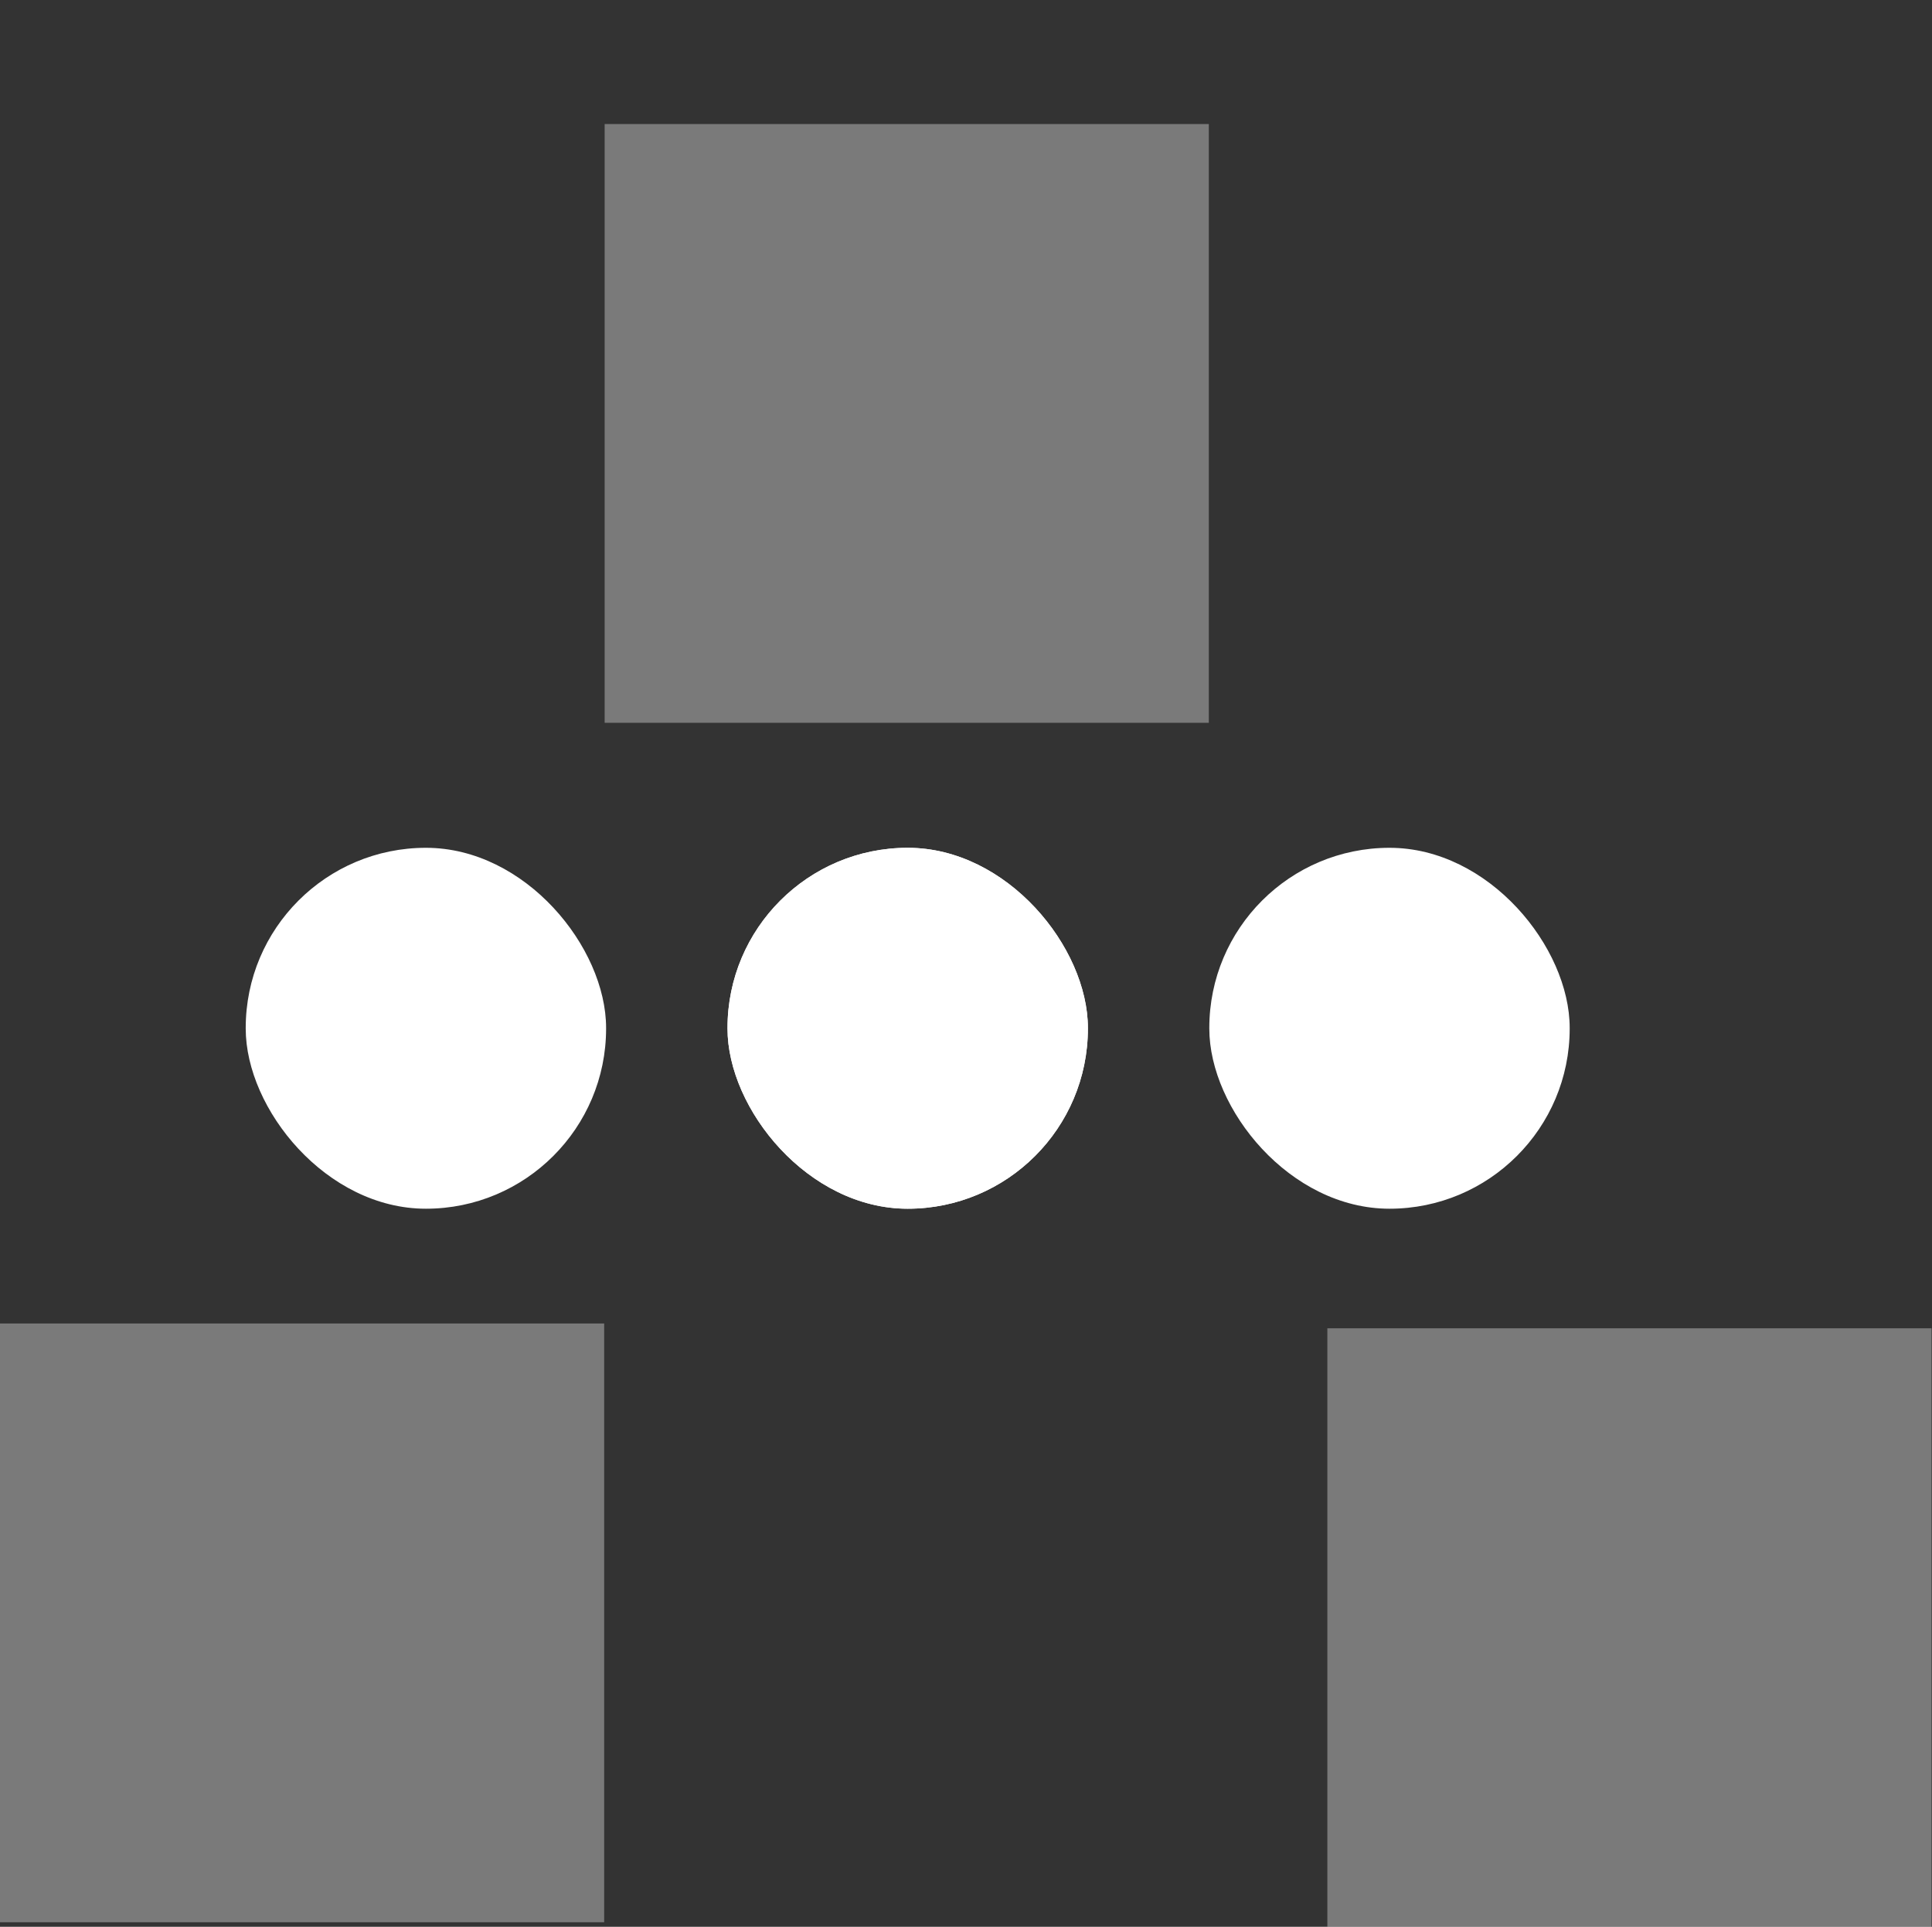 <svg xmlns="http://www.w3.org/2000/svg" width="16.04" height="16" version="1.1">
 <rect width="100%" height="100%" fill="#333333" stroke="none"/>
 <title id="title2">
  Gnome Symbolic Icon Theme
 </title>
 <g style="fill:#ffffff" transform="translate(-260.98 -177)">
  <rect style="fill:#ffffff;opacity:0.35" width="5.016" height="4.972" x="260.98" y="187.99"/>
  <rect style="fill:#ffffff;opacity:0.35" width="5.016" height="4.972" x="266" y="178.03"/>
  <rect style="fill:#ffffff;opacity:0.35" width="5.016" height="4.972" x="272" y="188.03"/>
  <rect style="display:block;fill:#ffffff" width="2.992" height="2.997" x="263.02" y="184.04" rx="1.496" ry="1.496"/>
  <rect style="display:block;fill:#ffffff" width="2.992" height="2.997" x="267.02" y="184.04" rx="1.496" ry="1.496"/>
  <rect style="display:block;fill:#ffffff" width="2.992" height="2.997" x="267.02" y="184.04" rx="1.496" ry="1.496"/>
  <rect style="display:block;fill:#ffffff" width="2.992" height="2.997" x="271.02" y="184.04" rx="1.496" ry="1.496"/>
 </g>
</svg>

